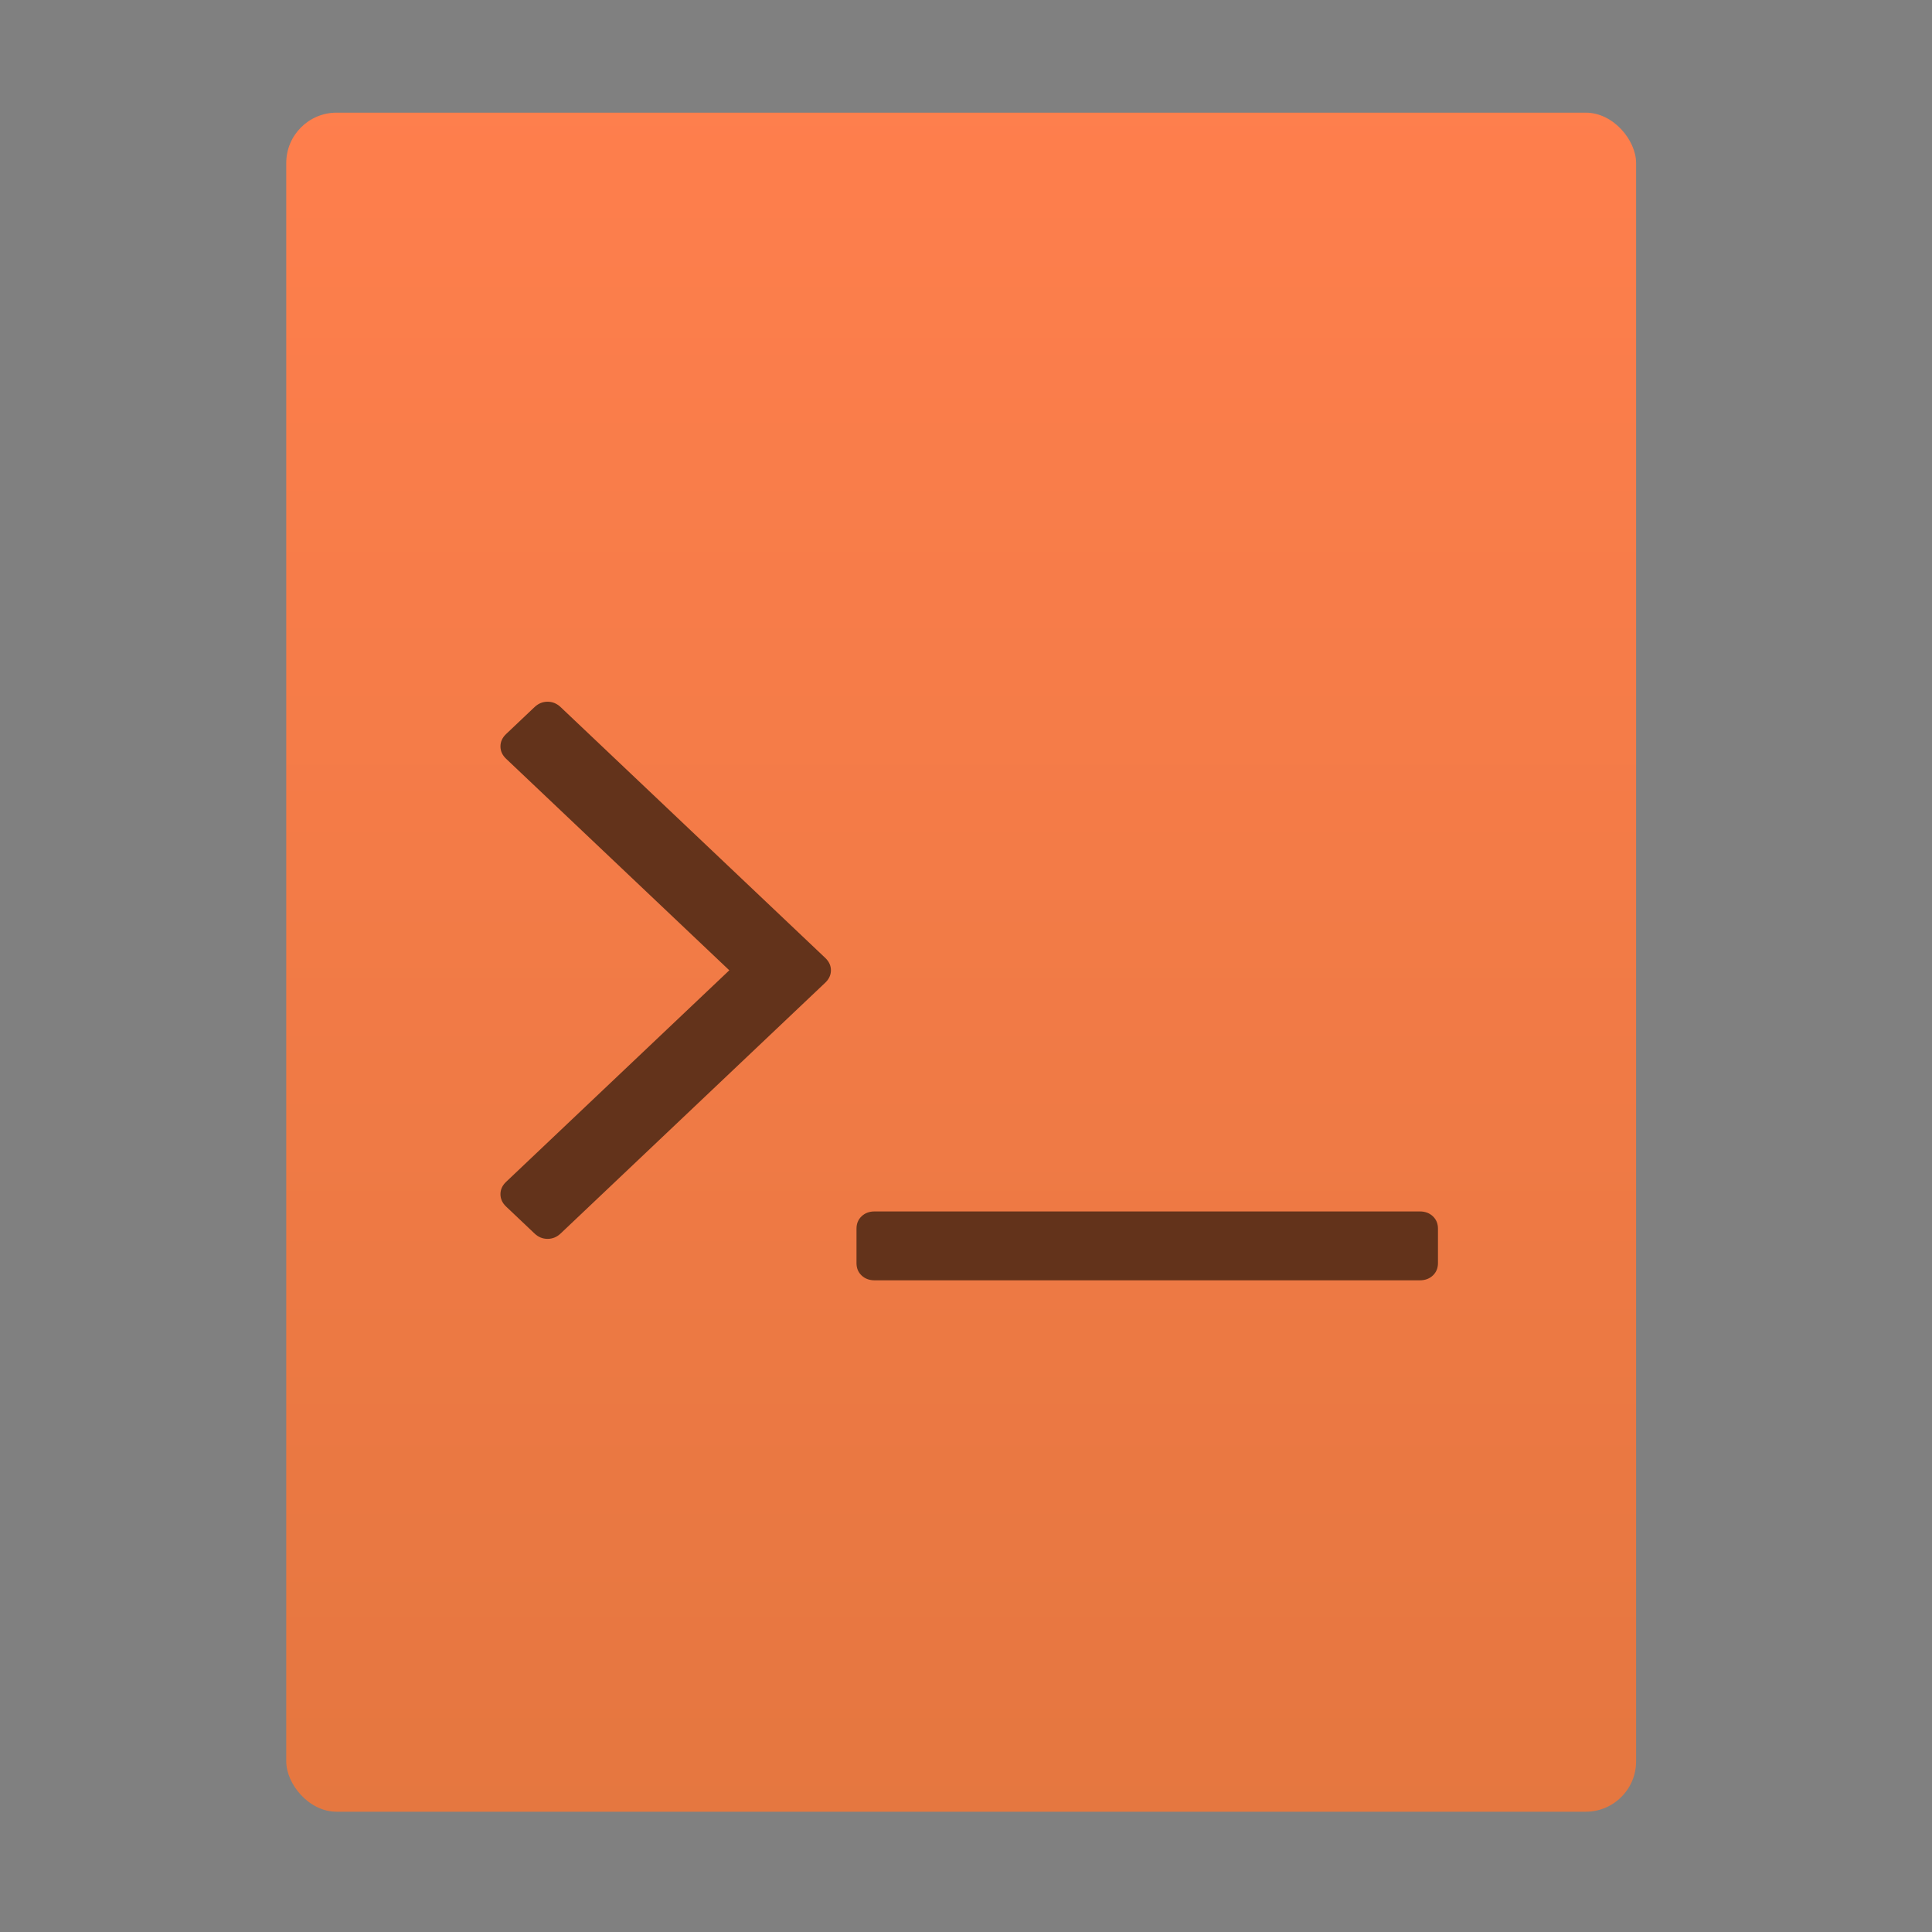 <?xml version="1.0" encoding="UTF-8" standalone="no"?>
<!-- Created with Inkscape (http://www.inkscape.org/) -->

<svg
   xmlns:sketch="http://www.bohemiancoding.com/sketch/ns"
   xmlns:osb="http://www.openswatchbook.org/uri/2009/osb"
   xmlns:dc="http://purl.org/dc/elements/1.1/"
   xmlns:cc="http://creativecommons.org/ns#"
   xmlns:rdf="http://www.w3.org/1999/02/22-rdf-syntax-ns#"
   xmlns:svg="http://www.w3.org/2000/svg"
   xmlns="http://www.w3.org/2000/svg"
   xmlns:xlink="http://www.w3.org/1999/xlink"
   xmlns:sodipodi="http://sodipodi.sourceforge.net/DTD/sodipodi-0.dtd"
   xmlns:inkscape="http://www.inkscape.org/namespaces/inkscape"
   width="32"
   height="32"
   id="svg5453"
   version="1.1"
   inkscape:version="0.91 r13725"
   sodipodi:docname="text-x-tcl.svg">
  <rect width="100%" height="100%" fill="#808080" stroke="none"/>
  <defs
     id="defs5455">
    <linearGradient
       inkscape:collect="always"
       id="linearGradient4307">
      <stop
         style="stop-color:#e5763f;stop-opacity:1"
         offset="0"
         id="stop4309" />
      <stop
         style="stop-color:#fe7e4c;stop-opacity:1"
         offset="1"
         id="stop4311" />
    </linearGradient>
    <linearGradient
       gradientTransform="matrix(1.065,0,0,1.082,51.99,-31.819)"
       gradientUnits="userSpaceOnUse"
       y2="517.798"
       x2="375.571"
       y1="543.798"
       x1="375.571"
       id="linearGradient4190-9"
       xlink:href="#linearGradient4307"
       inkscape:collect="always" />
    <linearGradient
       osb:paint="gradient"
       id="linearGradient4207">
      <stop
         id="stop3371"
         offset="0"
         style="stop-color:#3498db;stop-opacity:1;" />
      <stop
         id="stop3373"
         offset="1"
         style="stop-color:#3498db;stop-opacity:0;" />
    </linearGradient>
  </defs>
  <sodipodi:namedview
     id="base"
     pagecolor="#ffffff"
     bordercolor="#666666"
     borderopacity="1.0"
     inkscape:pageopacity="0"
     inkscape:pageshadow="2"
     inkscape:zoom="9.6544057"
     inkscape:cx="-9.8522932"
     inkscape:cy="13.631303"
     inkscape:document-units="px"
     inkscape:current-layer="layer1-3-3"
     showgrid="true"
     fit-margin-top="0"
     fit-margin-left="0"
     fit-margin-right="0"
     fit-margin-bottom="0"
     inkscape:window-width="1366"
     inkscape:window-height="702"
     inkscape:window-x="0"
     inkscape:window-y="0"
     inkscape:window-maximized="1"
     inkscape:showpageshadow="false"
     borderlayer="true"
     showguides="true"
     inkscape:guide-bbox="true"
     inkscape:object-nodes="true"
     inkscape:snap-bbox="true">
    <inkscape:grid
       type="xygrid"
       id="grid4063" />
    <sodipodi:guide
       position="2,30"
       orientation="28,0"
       id="guide4167" />
    <sodipodi:guide
       position="12,13"
       orientation="0,28"
       id="guide4169" />
    <sodipodi:guide
       position="30,2"
       orientation="-28,0"
       id="guide4171" />
    <sodipodi:guide
       position="30,30"
       orientation="0,-28"
       id="guide4173" />
    <sodipodi:guide
       position="2,30"
       orientation="28,0"
       id="guide4181" />
    <sodipodi:guide
       position="16,30"
       orientation="0,-14"
       id="guide4187" />
    <sodipodi:guide
       position="5,30"
       orientation="28,0"
       id="guide4143" />
    <sodipodi:guide
       position="5,2"
       orientation="0,22"
       id="guide4145" />
    <sodipodi:guide
       position="27,2"
       orientation="-28,0"
       id="guide4147" />
    <sodipodi:guide
       position="27,30"
       orientation="0,-22"
       id="guide4149" />
    <sodipodi:guide
       position="27,30"
       orientation="0,-7"
       id="guide4155" />
    <sodipodi:guide
       position="27,23"
       orientation="-7,-1e-05"
       id="guide4162" />
    <sodipodi:guide
       position="24,27"
       orientation="0,1"
       id="guide3378" />
  </sodipodi:namedview>
  <g
     inkscape:label="Capa 1"
     inkscape:groupmode="layer"
     id="layer1"
     transform="translate(-384.571,-515.798)">
    <g
       transform="translate(392.571,-514.564)"
       id="layer1-7"
       inkscape:label="Capa 1"
       style="fill:#ffffff;fill-opacity:1" />
    <g
       id="g4240"
       transform="translate(341.797,500.252)">
      <g
         inkscape:transform-center-y="-9.4924686"
         inkscape:transform-center-x="5.4653607"
         inkscape:label="Capa 1"
         id="layer1-1"
         transform="translate(-392.988,-511.278)">
        <g
           id="layer1-3"
           inkscape:label="Capa 1"
           transform="translate(0.36,0.044)">
          <rect
             ry="0.834"
             y="528.646"
             x="440.143"
             height="28.142"
             width="22.358"
             id="rect4182-2"
             style="opacity:0.997;fill:url(#linearGradient4190-9);fill-opacity:1;stroke:none;stroke-width:0.104;stroke-linecap:round;stroke-linejoin:round;stroke-miterlimit:4;stroke-dasharray:none;stroke-opacity:1" />
          <g
             id="g40682"
             transform="translate(376.228,522.594)">
            <rect
               y="3"
               x="10"
               height="1"
               width="44"
               id="rect4236-8"
               style="opacity:1;fill:#ffffff;fill-opacity:0.41;stroke:none" />
            <g
               inkscape:transform-center-y="-9.4924686"
               inkscape:transform-center-x="5.4653607"
               inkscape:label="Capa 1"
               id="layer1-0"
               transform="translate(-392.988,-511.278)">
              <g
                 id="layer1-3-3"
                 inkscape:label="Capa 1"
                 transform="translate(0.42,0.035)">
                <g
                   style="fill:#104563;fill-opacity:1"
                   inkscape:label="Capa 1"
                   id="layer1-34"
                   transform="matrix(1.804,0,0,1.804,-589.546,-575.793)" />
                <g
                   inkscape:label="Capa 1"
                   id="layer1-6"
                   transform="translate(-37.931,37.016)">
                  <g
                     id="layer1-4-4"
                     inkscape:label="Capa 1"
                     transform="translate(-51.525,5.456)">
                    <g
                       transform="translate(-34.966,2.483)"
                       inkscape:label="Capa 1"
                       id="layer1-3-0" />
                  </g>
                  <g
                     id="g4403"
                     transform="translate(51.385,-6.01)" />
                </g>
                <g
                   style="fill:#63331b;fill-opacity:1"
                   transform="matrix(1.108,0,0,1.108,-45.643,-35.495)"
                   id="layer1-1-5"
                   inkscape:label="Capa 1">
                  <g
                     style="fill:#63331b;fill-opacity:1"
                     transform="translate(-44.851,1.891)"
                     inkscape:label="Capa 1"
                     id="layer1-2-6">
                    <g
                       style="fill:#63331b;fill-opacity:1"
                       id="g4256"
                       transform="matrix(0.906,0,0,0.906,131.923,54.375)">
                      <g
                         style="fill:#63331b;fill-opacity:1"
                         transform="matrix(0.115,0,0,0.109,407.659,498.264)"
                         sketch:type="MSLayerGroup"
                         id="terminal7">
                        <g
                           style="fill:#63331b;fill-opacity:1"
                           sketch:type="MSShapeGroup"
                           id="g1270">
                          <path
                             style="fill:#63331b;fill-opacity:1"
                             inkscape:connector-curvature="0"
                             id="path1272"
                             d="m 133.523,78.097 c -0.488,-0.489 -1.113,-0.733 -1.873,-0.733 l -78.215,0 c -0.76,0 -1.385,0.244 -1.874,0.733 -0.488,0.489 -0.732,1.113 -0.732,1.874 l 0,5.215 c 0,0.76 0.244,1.385 0.732,1.873 0.489,0.488 1.114,0.733 1.874,0.733 l 78.215,0 c 0.76,0 1.385,-0.245 1.873,-0.733 0.488,-0.488 0.732,-1.113 0.732,-1.873 l 0,-5.215 c 0.001,-0.761 -0.243,-1.385 -0.732,-1.874 l 0,0 z" />
                          <path
                             style="fill:#63331b;fill-opacity:1"
                             inkscape:connector-curvature="0"
                             id="path1274"
                             d="M 8.38,1.022 C 7.837,0.479 7.212,0.207 6.506,0.207 5.8,0.207 5.176,0.479 4.633,1.022 L 0.559,5.096 c -0.543,0.543 -0.814,1.167 -0.814,1.874 0,0.707 0.271,1.331 0.814,1.874 l 32.02,32.019 -32.02,32.02 c -0.543,0.543 -0.814,1.168 -0.814,1.873 0,0.707 0.271,1.331 0.814,1.874 l 4.074,4.073 c 0.543,0.544 1.167,0.814 1.873,0.814 0.706,0 1.331,-0.271 1.874,-0.814 L 46.347,42.737 c 0.543,-0.543 0.814,-1.169 0.814,-1.875 0,-0.706 -0.271,-1.331 -0.814,-1.874 L 8.38,1.022 l 0,0 z" />
                        </g>
                      </g>
                    </g>
                  </g>
                </g>
              </g>
            </g>
          </g>
        </g>
      </g>
    </g>
  </g>
</svg>

